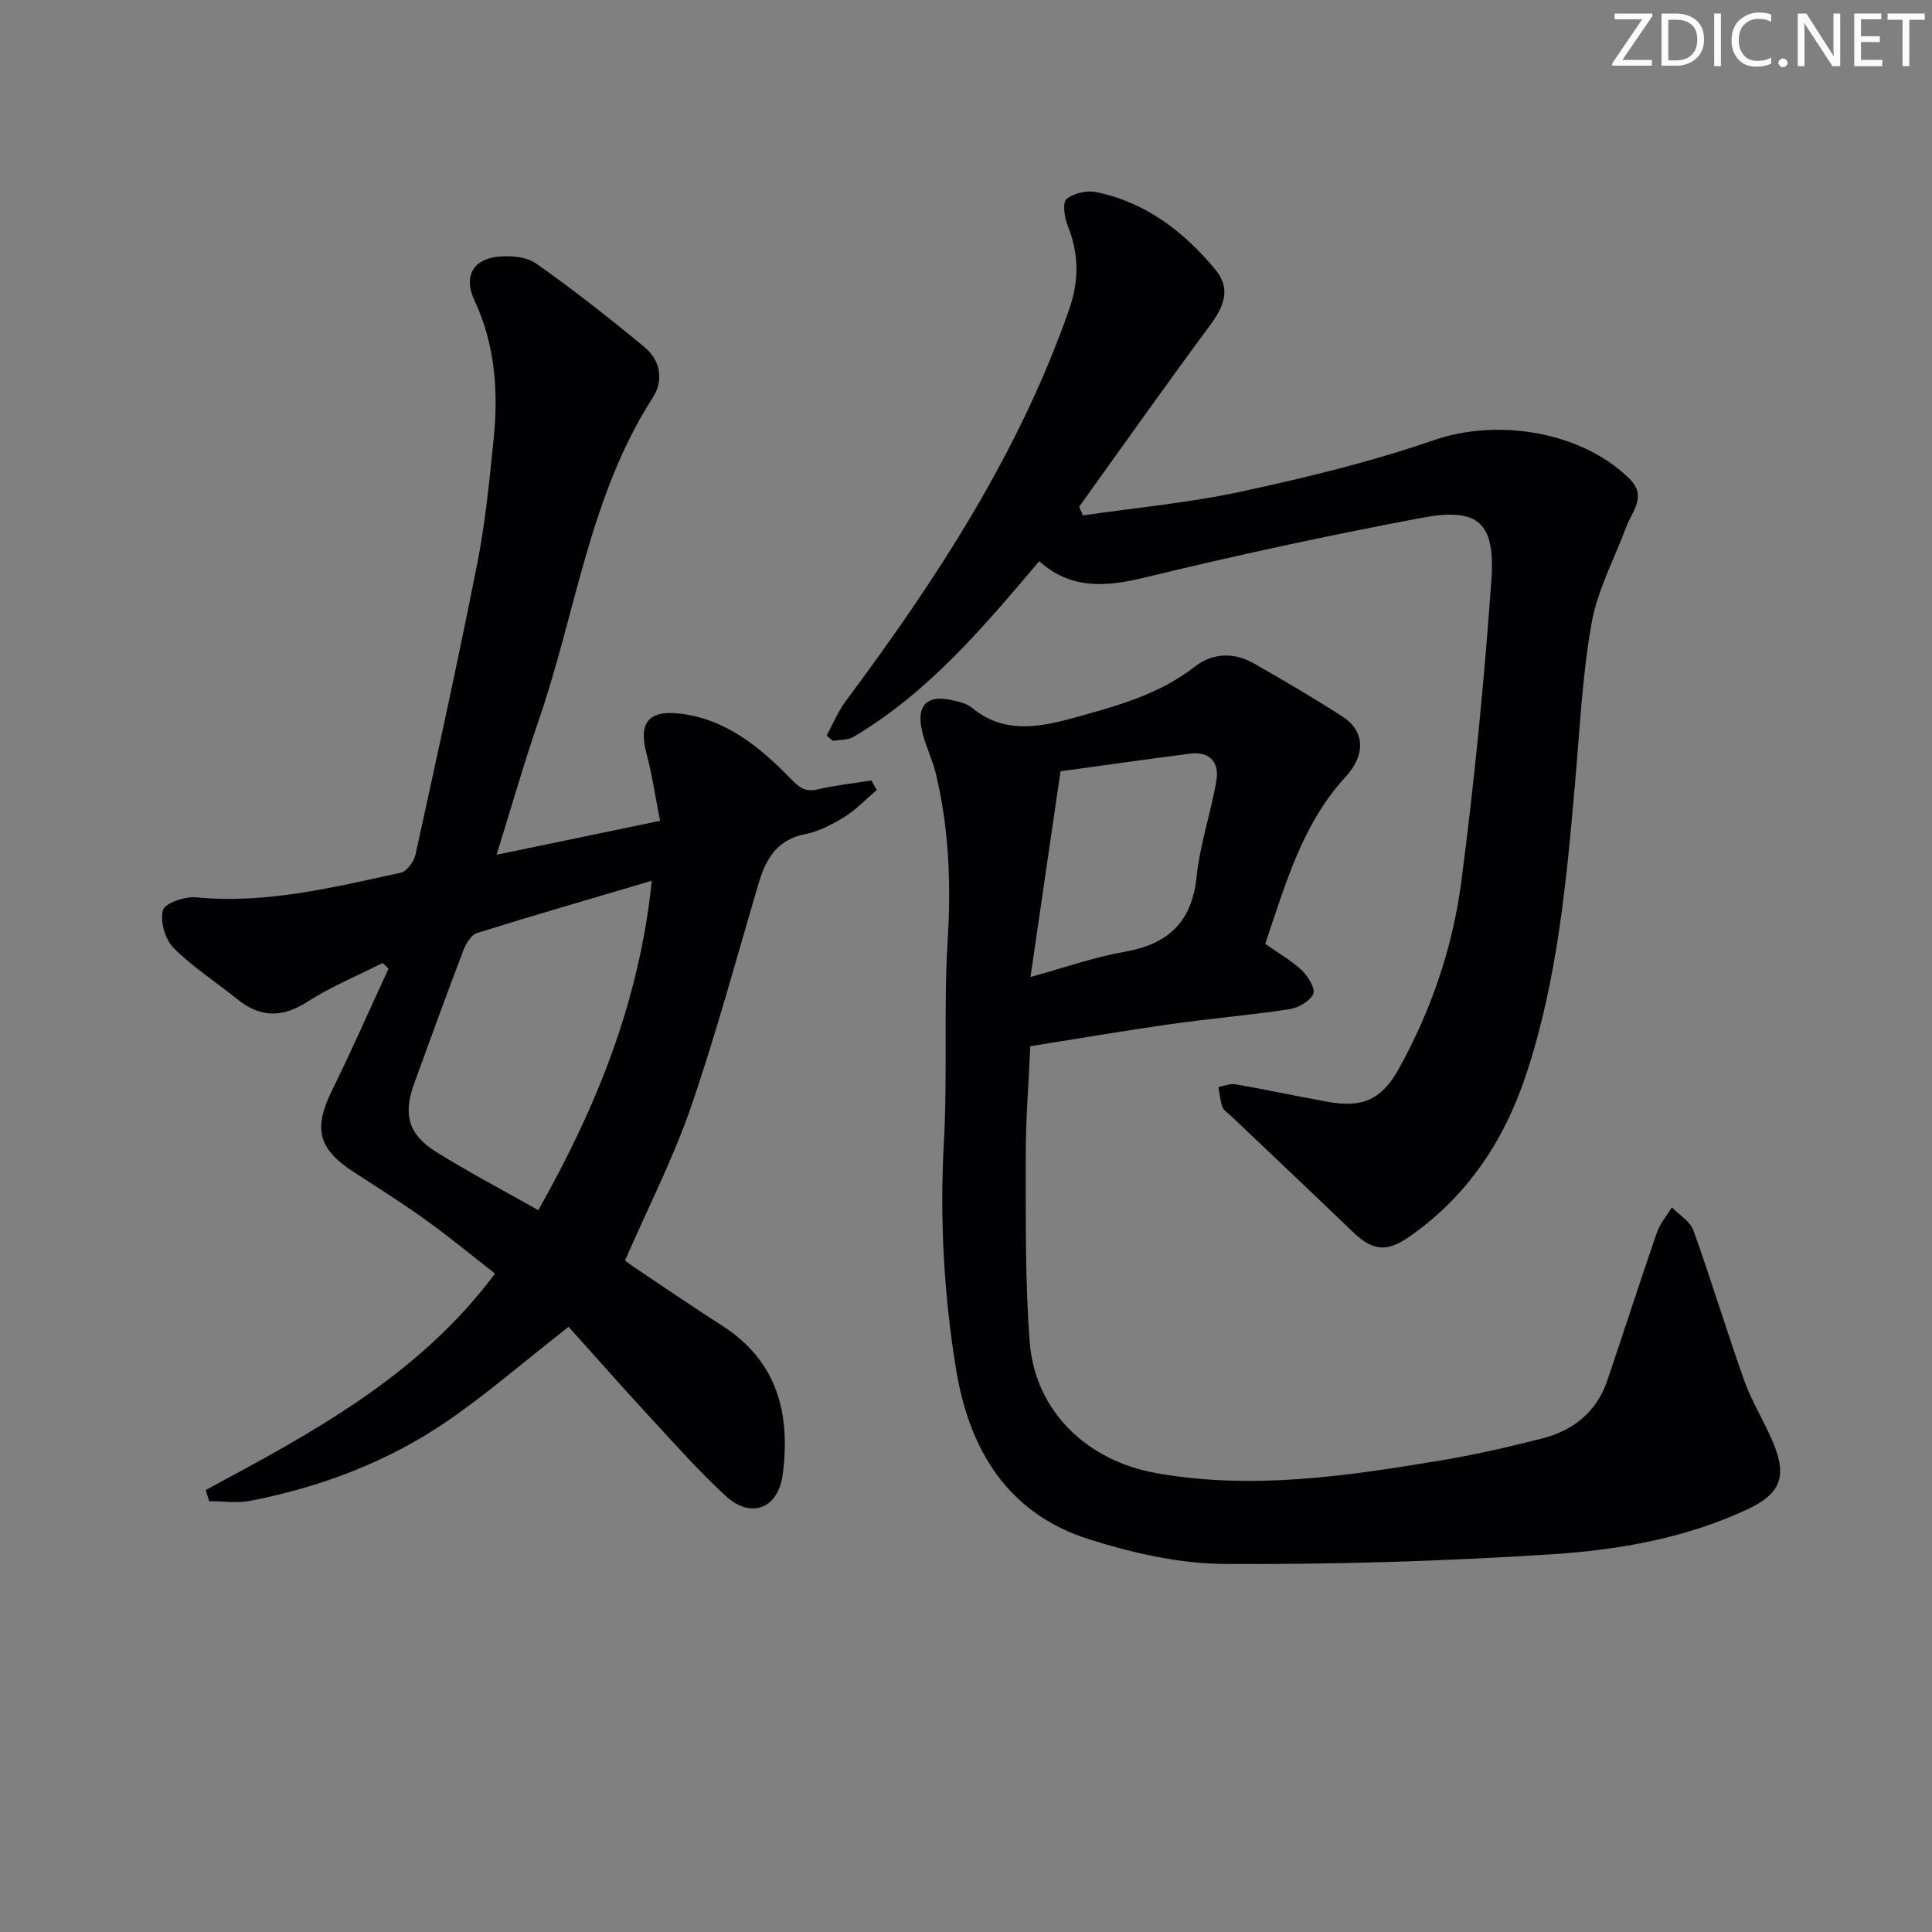 <svg enable-background="new 0 0 400 400" viewBox="0 0 400 400" xmlns="http://www.w3.org/2000/svg"><rect x="0" y="0" width="400" height="400" fill="#808080" stroke="none"/><g fill="#fafbfa"><path d="m342.2 3.2-6.3 9.2h6.1v1.2h-8.2v-.5l6.2-9.1h-5.7v-1.2h7.8v.4z"/><path d="m344 13.7v-10.9h3.1c1.6 0 3 .5 4.1 1.4 1.1 1 1.6 2.2 1.6 3.9s-.5 3-1.6 4-2.5 1.5-4.2 1.5h-3zm1.4-9.6v8.4h1.6c1.4 0 2.5-.4 3.2-1.1.8-.8 1.2-1.8 1.2-3.2s-.4-2.4-1.2-3.1-1.8-1-3.1-1z"/><path d="m356.3 2.8v10.9h-1.4v-10.9z"/><path d="m366.6 13.2c-.8.4-1.8.6-3 .6-1.6 0-2.8-.5-3.7-1.5s-1.4-2.3-1.4-3.9c0-1.7.5-3.2 1.6-4.2s2.4-1.6 4-1.6c1 0 1.9.1 2.6.4v1.5c-.8-.4-1.6-.6-2.6-.6-1.2 0-2.2.4-3 1.2s-1.1 1.9-1.1 3.3c0 1.3.4 2.3 1.1 3.1s1.6 1.1 2.8 1.1c1.1 0 2-.2 2.8-.7v1.3z"/><path d="m368.2 13c0-.3.1-.5.3-.6.2-.2.4-.3.6-.3.3 0 .5.1.7.3s.3.4.3.6-.1.5-.3.6c-.2.2-.4.3-.7.3s-.5-.1-.6-.3c-.2-.2-.3-.4-.3-.6z"/><path d="m381.1 13.7h-1.7l-5.5-8.4c-.2-.2-.3-.5-.4-.7 0 .2.1.8.1 1.5v7.6h-1.4v-10.9h1.8l5.3 8.3c.3.4.4.6.4.8 0-.3-.1-.8-.1-1.6v-7.5h1.4v10.9z"/><path d="m389.7 13.7h-5.8v-10.9h5.6v1.2h-4.2v3.5h3.9v1.2h-3.9v3.7h4.4z"/><path d="m398.4 4.1h-3.1v9.6h-1.4v-9.6h-3.1v-1.3h7.7v1.3z"/></g><path d="m42.59 308.49c22-11.83 44.06-23.58 59.9-44.81-4.88-3.8-9.56-7.67-14.48-11.2-4.86-3.49-9.94-6.68-14.95-9.95-7.26-4.74-8.18-8.93-4.28-16.86 4.08-8.28 7.79-16.75 11.66-25.13-.41-.39-.82-.78-1.22-1.17-5.22 2.65-10.7 4.91-15.6 8.05-5.26 3.37-9.79 3.27-14.54-.58-4.39-3.56-9.23-6.64-13.17-10.62-1.74-1.75-2.8-5.49-2.18-7.78.4-1.45 4.56-2.88 6.87-2.66 14.55 1.42 28.45-2.08 42.4-5.1 1.26-.27 2.72-2.34 3.04-3.8 4.4-20.07 8.81-40.15 12.79-60.31 1.66-8.44 2.5-17.06 3.37-25.64 1.01-9.86.32-19.56-3.98-28.75-2.2-4.72-.49-8.38 4.63-9 2.65-.32 6.06-.08 8.11 1.35 7.73 5.43 15.17 11.3 22.46 17.32 3.3 2.72 4.05 6.86 1.75 10.44-13.16 20.46-15.93 44.54-23.65 66.89-3.07 8.9-5.65 17.98-8.71 27.79 11.39-2.36 22.14-4.6 33.85-7.03-.97-4.89-1.61-9.44-2.79-13.84-1.68-6.24.2-9.06 6.64-8.38 9.65 1.02 16.8 6.94 23.2 13.51 1.92 1.97 3.06 2.8 5.68 2.18 3.62-.85 7.35-1.23 11.03-1.82.37.66.74 1.31 1.1 1.97-2.18 1.86-4.18 4-6.58 5.5-2.52 1.57-5.31 3.06-8.17 3.62-5.79 1.13-8.16 5.01-9.66 10.06-4.61 15.56-8.82 31.26-14.11 46.6-3.65 10.58-8.81 20.65-13.59 31.62-.2-.15.76.65 1.8 1.34 6.08 4.07 12.12 8.21 18.28 12.15 11.48 7.35 14.21 18.22 12.56 30.85-.92 6.99-6.5 9.27-11.76 4.45-5.51-5.04-10.49-10.68-15.57-16.18-5.87-6.36-11.59-12.85-17-18.87-9.39 7.35-16.9 13.88-25.05 19.48-12.32 8.45-26.15 13.68-40.81 16.54-2.75.54-5.7.08-8.56.08-.24-.77-.47-1.54-.71-2.31zm68.86-57.94c12.03-21.3 20.9-43.07 23.5-68.2-12.78 3.78-24.52 7.17-36.17 10.82-1.2.38-2.29 2.14-2.81 3.5-3.49 9.14-6.82 18.33-10.17 27.51-2.42 6.61-1.29 10.73 4.68 14.42 6.61 4.11 13.51 7.74 20.97 11.95z" fill="#010104"/><path d="m261.95 195.41c2.86 2.02 5.51 3.51 7.64 5.54 1.27 1.22 2.81 3.82 2.3 4.86-.75 1.53-3.12 2.86-4.97 3.14-8.2 1.24-16.48 1.94-24.7 3.1-9.5 1.35-18.97 2.98-28.91 4.56-.34 7.7-.95 15.27-.94 22.84.02 12.8-.15 25.64.82 38.38 1.1 14.46 12 24.64 26.18 27.16 19.9 3.54 39.4.62 58.92-2.62 7.02-1.17 13.99-2.77 20.89-4.52 6.49-1.64 11.37-5.47 13.59-12.02 3.46-10.2 6.75-20.45 10.27-30.63.65-1.88 2.05-3.5 3.11-5.23 1.53 1.58 3.79 2.9 4.46 4.78 3.7 10.3 6.85 20.8 10.53 31.11 1.56 4.36 4.09 8.36 5.9 12.65 3.05 7.22 1.64 10.77-5.34 14.02-12.86 5.99-26.71 8.39-40.58 9.28-22.55 1.44-45.18 2.13-67.78 1.98-9.28-.06-18.82-2.26-27.75-5.06-16.9-5.31-24.91-18.46-27.65-35.25-2.55-15.62-3.39-31.3-2.51-47.16.76-13.79-.08-27.67.77-41.45.72-11.73.3-23.22-2.42-34.61-.77-3.22-2.38-6.25-3-9.48-.93-4.93 1.34-6.92 6.23-5.84 1.44.32 3.08.66 4.17 1.56 6.6 5.46 13.83 4.14 21.1 2.13 8.81-2.43 17.63-4.79 25.08-10.6 3.71-2.88 8.11-3.03 12.23-.68 6.21 3.54 12.39 7.16 18.4 11.03 4.43 2.85 4.94 7.74.59 12.47-9.03 9.83-12.39 22.16-16.63 34.56zm-48.6 6.86c7.28-1.99 13.24-4.12 19.39-5.19 9.07-1.58 14.04-6.11 15.01-15.6.68-6.68 2.96-13.19 4.09-19.84.65-3.81-1.36-6.13-5.49-5.6-9 1.15-17.97 2.44-26.78 3.64-2.09 14.29-4.08 27.98-6.22 42.59z" fill="#010104"/><path d="m224.2 106.71c10.97-1.6 22.07-2.61 32.88-4.95 13.42-2.9 26.85-6.16 39.81-10.64 13.13-4.54 30.57-1.83 40.51 8.04 3.65 3.63.5 6.7-.71 9.95-2.48 6.64-5.96 13.09-7.18 19.95-1.94 10.93-2.44 22.11-3.42 33.2-1.79 20.35-3.65 40.72-10.13 60.25-4.56 13.75-12.32 25.39-24.45 33.72-4.55 3.12-7.48 2.63-11.45-1.2-8.38-8.07-16.85-16.05-25.28-24.07-.6-.57-1.45-1.08-1.7-1.79-.46-1.31-.57-2.74-.82-4.12 1.19-.21 2.45-.76 3.57-.56 6.37 1.12 12.7 2.48 19.07 3.63 7.32 1.32 11.21-.5 14.8-7 6.65-12.05 11.07-25.01 12.84-38.53 2.72-20.73 4.75-41.57 6.23-62.43.86-12.03-2.72-15.14-14.35-12.96-19.23 3.61-38.39 7.75-57.41 12.37-8.07 1.96-15.28 2.51-21.85-3.38-11.64 13.75-23.01 27.25-38.48 36.38-1.16.69-2.8.57-4.22.82-.44-.36-.88-.72-1.32-1.08 1.3-2.38 2.33-4.96 3.94-7.12 18.73-25.15 35.82-51.21 46.27-81.11 2.11-6.05 2.03-11.61-.32-17.44-.67-1.66-1.08-4.71-.21-5.43 1.49-1.22 4.23-1.84 6.18-1.43 10.19 2.11 18.08 8.15 24.57 15.96 3.17 3.81 2.16 7.3-1.09 11.68-9.18 12.38-18.06 24.98-27.05 37.49.26.59.51 1.2.77 1.8z" fill="#010104"/></svg>